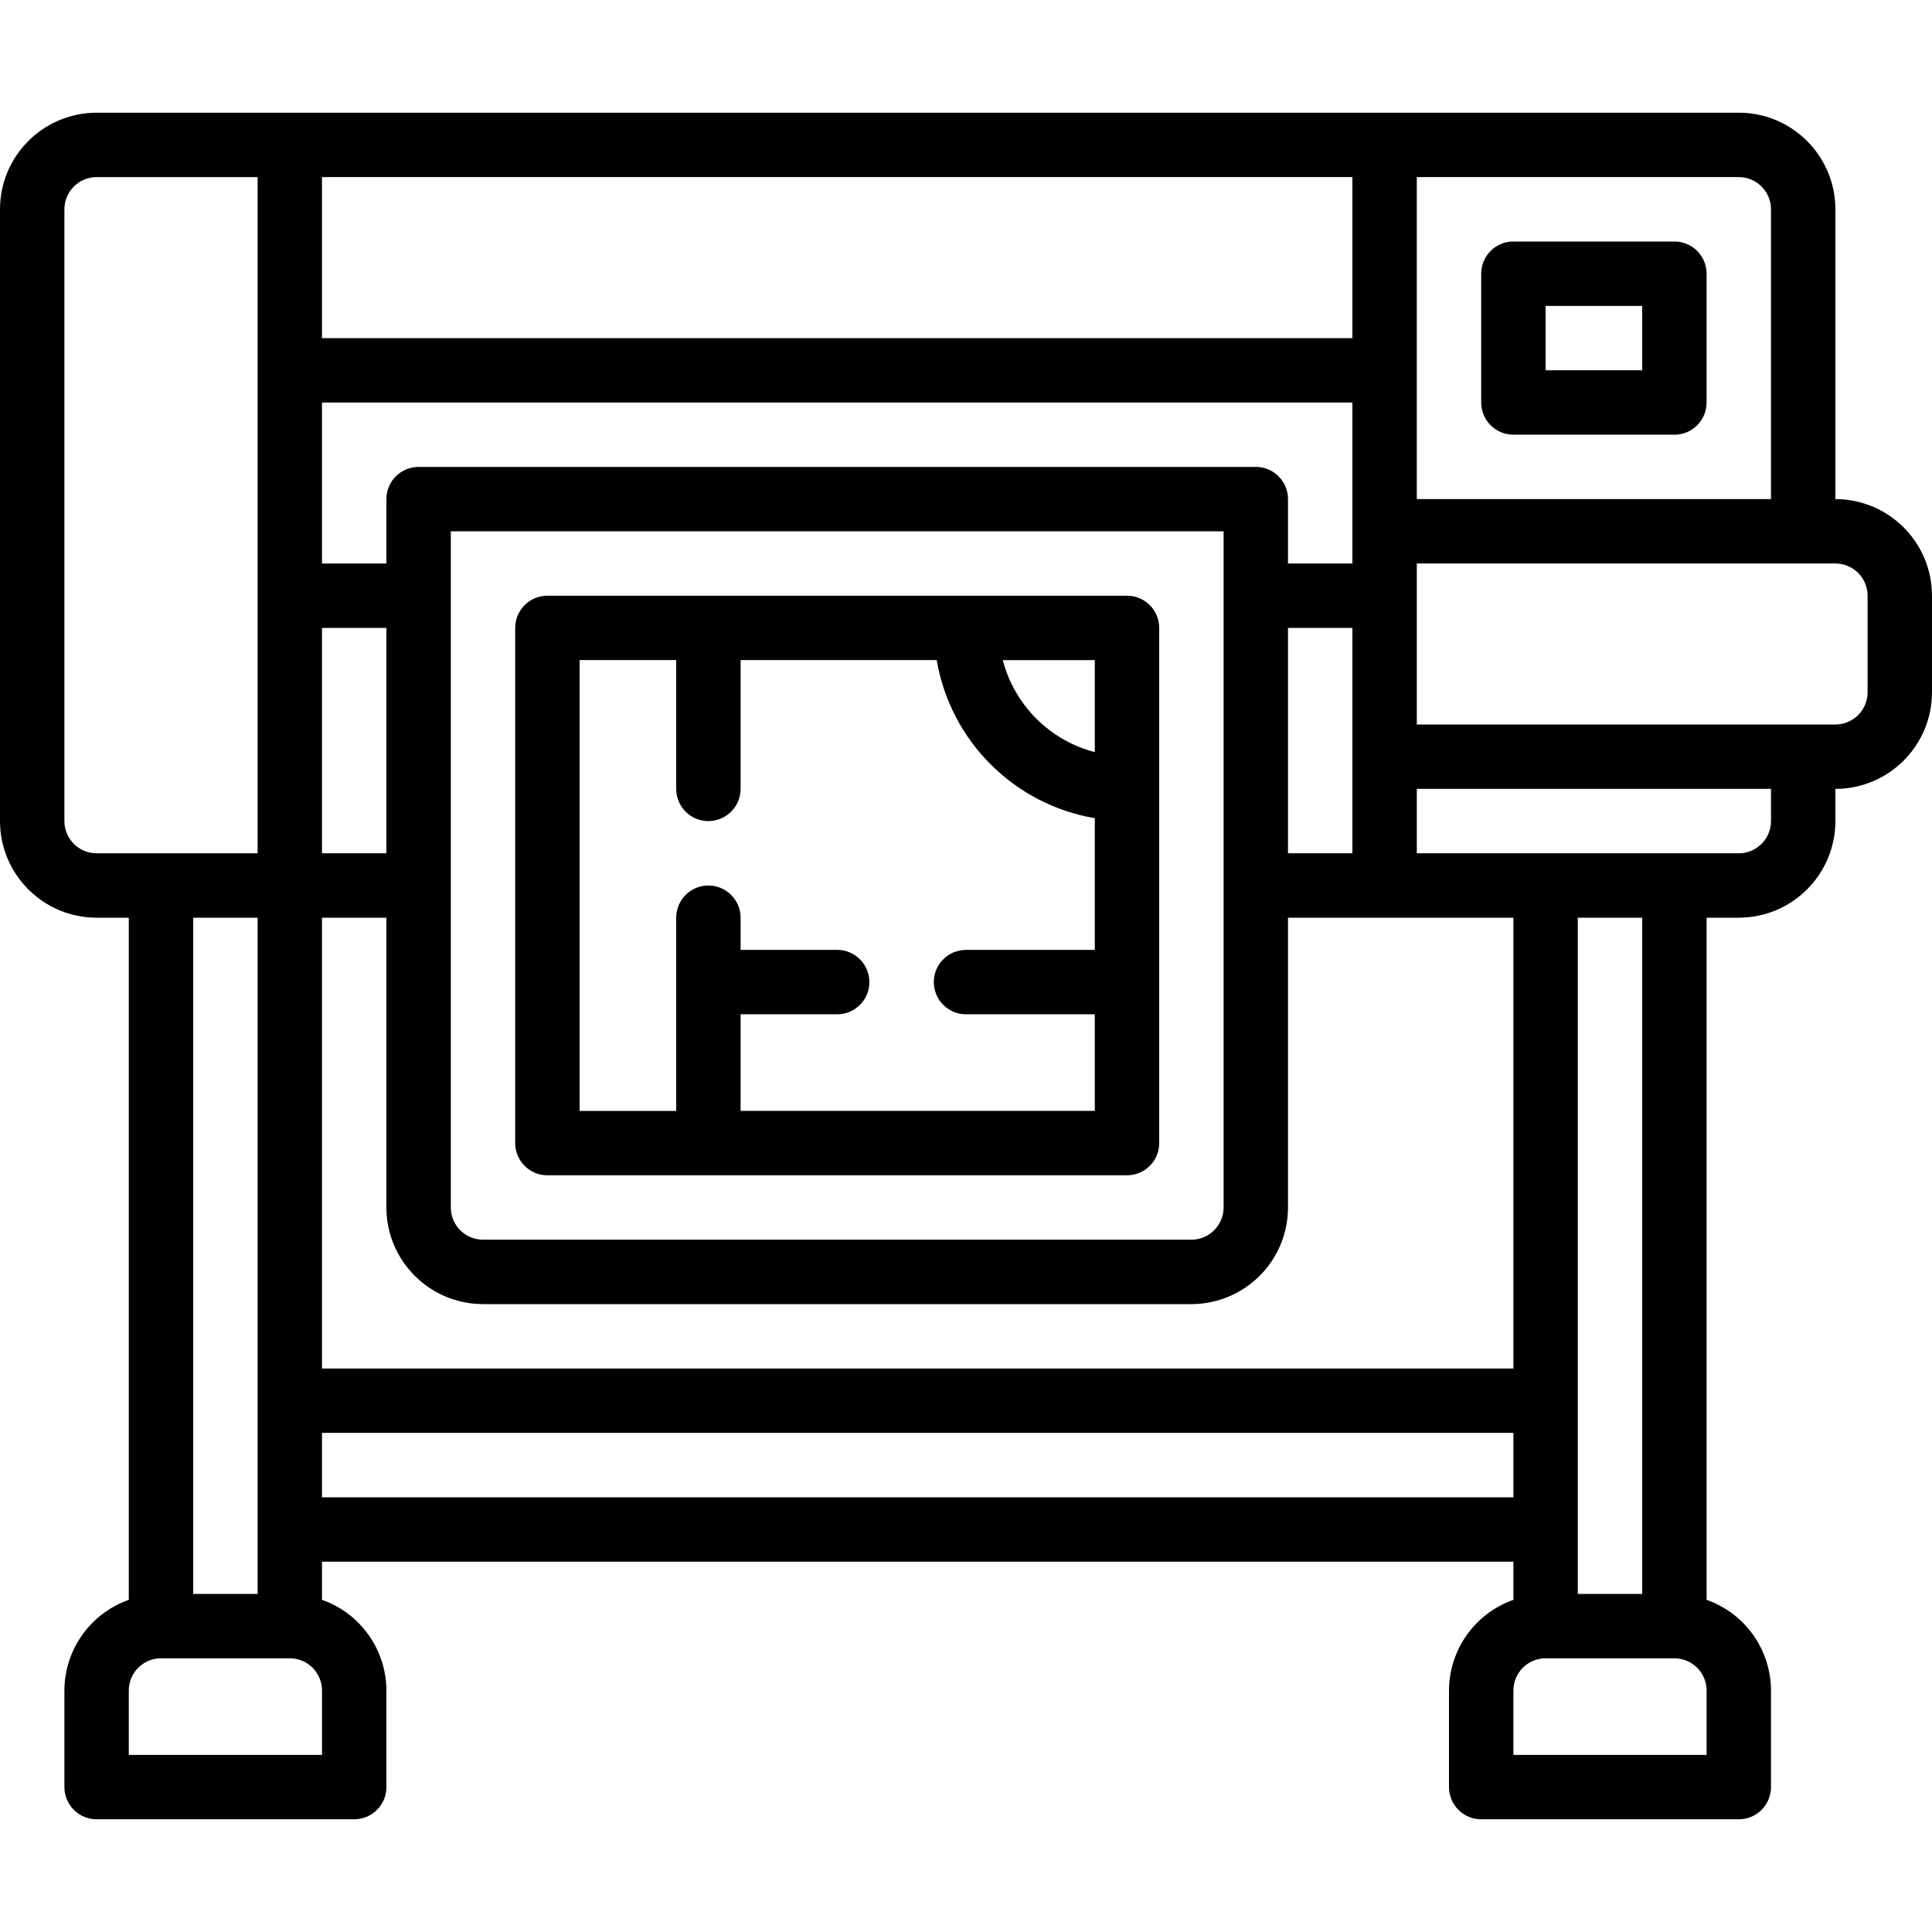 <?xml version="1.0" encoding="iso-8859-1"?>
<!-- Generator: Adobe Illustrator 19.0.0, SVG Export Plug-In . SVG Version: 6.00 Build 0)  -->
<svg xmlns="http://www.w3.org/2000/svg" xmlns:xlink="http://www.w3.org/1999/xlink" version="1.1" id="Layer_1" x="0px" y="0px" viewBox="0 0 512 512" style="enable-background:new 0 0 512 512;" xml:space="preserve">
<g>
	<g>
		<path d="M443.733,64h-42.667c-4.713,0-8.533,3.82-8.533,8.533v34.133c0,4.713,3.821,8.533,8.533,8.533h42.667    c4.713,0,8.533-3.82,8.533-8.533V72.533C452.267,67.821,448.446,64,443.733,64z M435.2,98.133h-25.6V81.067h25.6V98.133z"/>
	</g>
</g>
<g>
	<g>
		<path d="M486.4,132.267v-76.8c-0.015-14.132-11.468-25.585-25.6-25.6H25.6C11.468,29.882,0.015,41.335,0,55.467V217.6    c0.015,14.132,11.468,25.585,25.6,25.6h8.533v180.772C23.934,427.565,17.1,437.187,17.067,448v25.6    c0,4.713,3.82,8.533,8.533,8.533h68.267c4.713,0,8.533-3.82,8.533-8.533V448c-0.033-10.813-6.868-20.435-17.067-24.028v-10.106    h315.733v10.106C390.868,427.565,384.033,437.187,384,448v25.6c0,4.713,3.821,8.533,8.533,8.533H460.8    c4.713,0,8.533-3.82,8.533-8.533V448c-0.033-10.813-6.868-20.435-17.067-24.028V243.2h8.533c14.132-0.015,25.585-11.468,25.6-25.6    v-8.533c14.132-0.015,25.585-11.468,25.6-25.6v-25.6C511.985,143.735,500.532,132.282,486.4,132.267z M25.6,226.133    c-4.71-0.006-8.527-3.823-8.533-8.533V55.467c0.006-4.71,3.823-8.527,8.533-8.533h42.667v179.2H25.6z M68.267,243.2v179.2H51.2    V243.2H68.267z M85.333,465.067h-51.2V448c0.006-4.71,3.823-8.527,8.533-8.533H76.8c4.71,0.006,8.527,3.823,8.533,8.533V465.067z     M375.467,46.933H460.8c4.71,0.006,8.527,3.823,8.533,8.533v76.8h-93.867V46.933z M85.333,46.933H358.4V89.6H85.333V46.933z     M85.333,106.667H358.4v42.667h-17.067v-17.067c0-4.713-3.821-8.533-8.533-8.533H110.933c-4.713,0-8.533,3.82-8.533,8.533v17.067    H85.333V106.667z M358.4,166.4v59.733h-17.067V166.4H358.4z M324.267,140.8V320c-0.006,4.71-3.823,8.527-8.533,8.533H128    c-4.71-0.006-8.527-3.823-8.533-8.533V140.8H324.267z M85.333,166.4H102.4v59.733H85.333V166.4z M85.333,243.2H102.4V320    c0.015,14.132,11.468,25.585,25.6,25.6h187.733c14.132-0.015,25.585-11.468,25.6-25.6v-76.8h59.733v119.467H85.333V243.2z     M85.333,396.8v-17.067h315.733V396.8H85.333z M452.267,465.067h-51.2V448c0.006-4.71,3.823-8.527,8.533-8.533h34.133    c4.71,0.006,8.527,3.823,8.533,8.533V465.067z M418.133,422.4V243.2H435.2v179.2H418.133z M469.333,217.6    c-0.006,4.71-3.823,8.527-8.533,8.533h-85.333v-17.067h93.867V217.6z M494.933,183.467c-0.006,4.71-3.823,8.527-8.533,8.533    H375.467v-42.667H486.4c4.71,0.006,8.527,3.823,8.533,8.533V183.467z"/>
	</g>
</g>
<g>
	<g>
		<path d="M298.667,157.867h-153.6c-4.713,0-8.533,3.82-8.533,8.533v136.533c0,4.713,3.82,8.533,8.533,8.533h153.6    c4.713,0,8.533-3.821,8.533-8.533V166.4C307.2,161.687,303.38,157.867,298.667,157.867z M290.133,251.733H256    c-4.713,0-8.533,3.82-8.533,8.533s3.82,8.533,8.533,8.533h34.133v25.6h-93.867v-25.6h25.6c4.713,0,8.533-3.82,8.533-8.533    s-3.82-8.533-8.533-8.533h-25.6V243.2c0-4.713-3.82-8.533-8.533-8.533s-8.533,3.821-8.533,8.533v51.2h-25.6V174.933h25.6v34.133    c0,4.713,3.82,8.533,8.533,8.533s8.533-3.82,8.533-8.533v-34.133h51.971c3.659,21.441,20.455,38.237,41.896,41.896V251.733z     M290.133,199.322c-11.946-3.113-21.275-12.442-24.388-24.388h24.388V199.322z"/>
	</g>
</g>
<g>
</g>
<g>
</g>
<g>
</g>
<g>
</g>
<g>
</g>
<g>
</g>
<g>
</g>
<g>
</g>
<g>
</g>
<g>
</g>
<g>
</g>
<g>
</g>
<g>
</g>
<g>
</g>
<g>
</g>
</svg>
